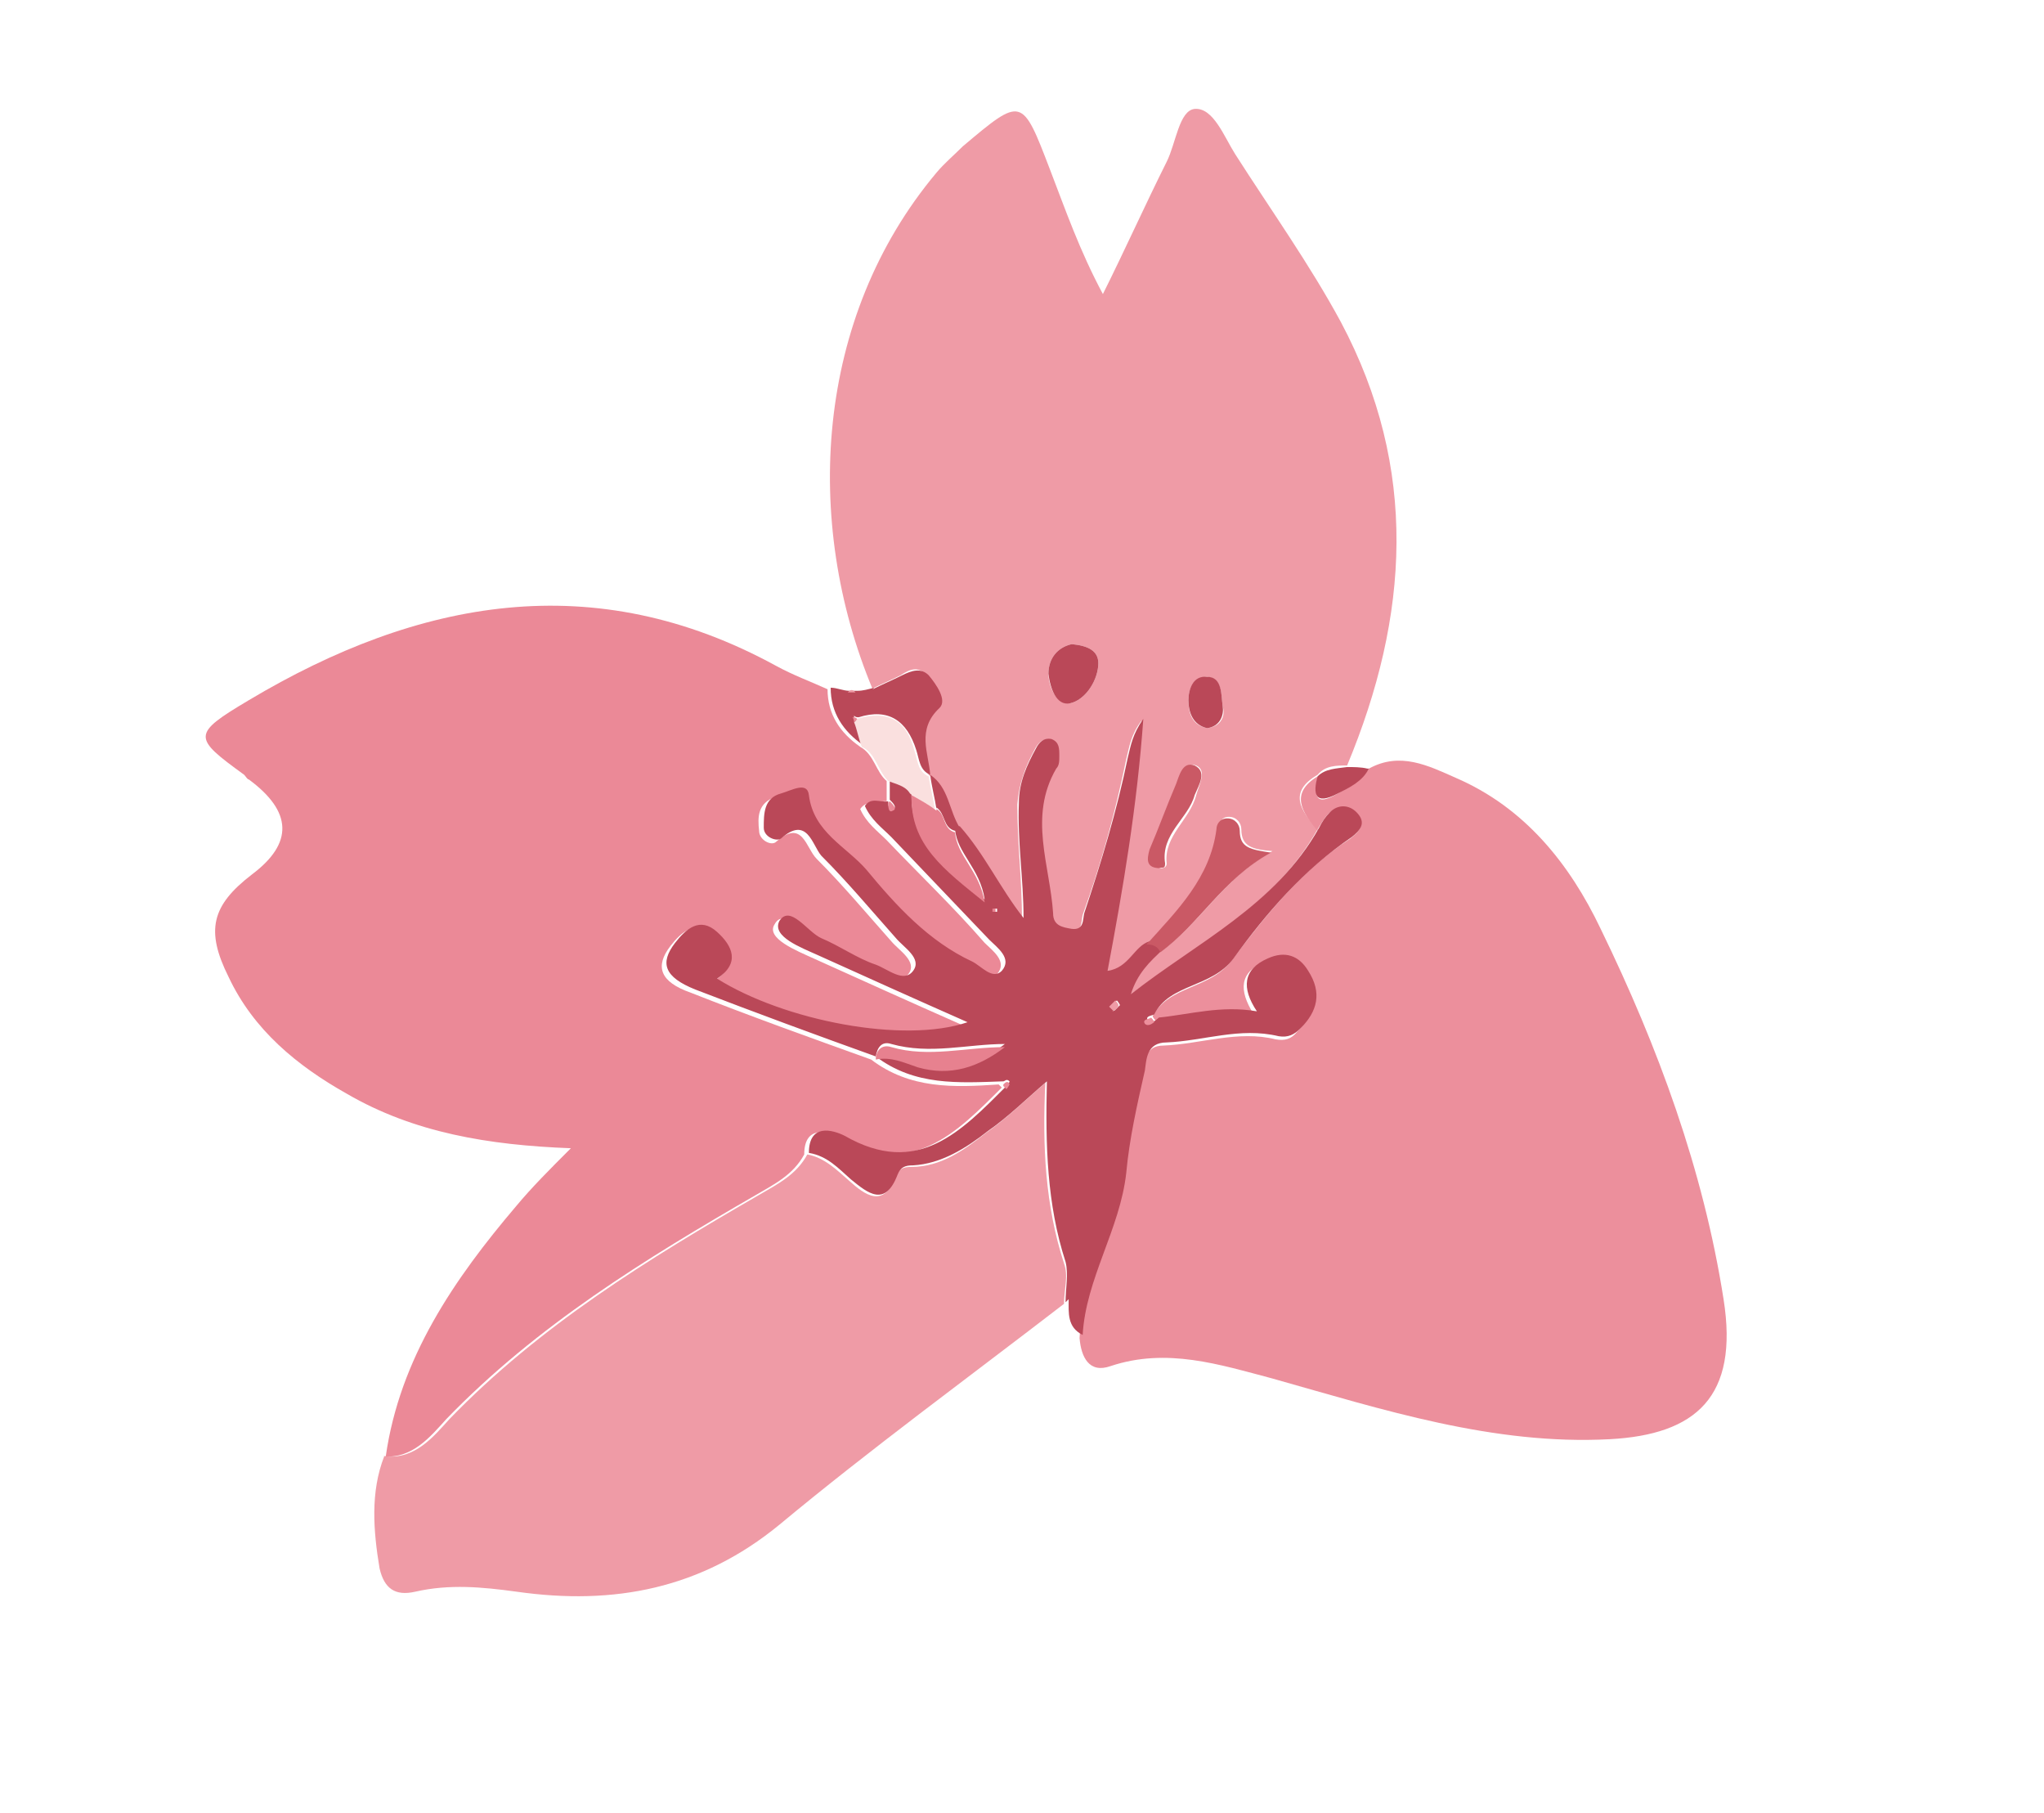 <?xml version="1.0" encoding="UTF-8"?>
<svg xmlns="http://www.w3.org/2000/svg" xmlns:xlink="http://www.w3.org/1999/xlink" version="1.1" viewBox="0 0 131.4 116.5">
  <defs>
    <style>
      .cls-1 {
        fill: none;
      }

      .cls-2 {
        fill: #eb8997;
      }

      .cls-3 {
        fill: #ef9ba6;
      }

      .cls-4 {
        fill: #e7818f;
      }

      .cls-5 {
        fill: #ba4858;
      }

      .cls-6 {
        fill: #ca5965;
      }

      .cls-7 {
        fill: #fae0df;
      }

      .cls-8 {
        fill: #ec8f9c;
      }

      .cls-9 {
        clip-path: url(#clippath);
      }
    </style>
    <clipPath id="clippath">
      <rect class="cls-1" y="0" width="131.4" height="116.5"/>
    </clipPath>
  </defs>
  <!-- Generator: Adobe Illustrator 28.7.5, SVG Export Plug-In . SVG Version: 1.2.0 Build 176)  -->
  <g>
    <g id="Layer_1">
      <g class="cls-9">
        <path class="cls-2" d="M24.8,93.6c.9-6.3,4.4-11.4,8.4-16.1,1-1.2,2.1-2.3,3.5-3.7-5.3-.2-10.1-1-14.4-3.5-3.2-1.8-6-4.1-7.6-7.5-1.5-3-1.1-4.6,1.5-6.6q4-3-.2-6.1c-.1,0-.2-.2-.3-.3-3.3-2.4-3.4-2.6.3-4.8,10.9-6.5,22.2-8.6,33.9-2.2,1.1.6,2.2,1,3.3,1.5,0,1.6.8,2.8,2.1,3.7.9.5,1,1.6,1.7,2.2,0,.4,0,.9,0,1.3h-.2c-.5.2-1.1-.1-1.5.5.4.9,1.1,1.4,1.7,2,2.1,2.2,4.3,4.3,6.3,6.6.5.5,1.5,1.2.8,2-.6.6-1.2-.3-1.9-.6-2.9-1.3-4.9-3.5-6.8-5.9-1.3-1.5-3.4-2.4-3.7-4.8-.1-.9-1.2-.3-1.8-.1-1.2.4-1.2,1.3-1.1,2.2,0,.6.8,1,1.1.7,1.7-1.5,1.9.4,2.6,1.1,1.7,1.7,3.2,3.5,4.8,5.3.5.6,1.7,1.3,1.1,2.1-.6.8-1.6,0-2.4-.4-1.2-.5-2.3-1.2-3.5-1.7-1-.4-2.1-2.2-2.7-1.1-.6.9,1.4,1.7,2.5,2.2,3.1,1.4,6.2,2.8,9.6,4.3-4,1.4-11.7,0-16.1-2.8,1.6-.9,1.1-2,0-3-1.1-1-2-.2-2.7.7-1,1.3-.7,2.3,1.3,3,3.8,1.5,7.7,2.9,11.6,4.3h0c2.5,1.9,5.3,1.8,8.2,1.6,0,0,.1.1.2.2-2.9,2.9-5.8,5.9-10.4,3.2-.8-.4-2.3-.8-2.3,1.1-.7,1.3-1.9,1.9-3.1,2.6-7.1,4.1-14.1,8.4-19.9,14.4-1,1.1-2.2,2.6-4.1,2.4"/>
        <path class="cls-3" d="M56.1,44.3c-4.5-10.8-3.7-23.9,4.1-33.2.5-.6,1.1-1.1,1.7-1.7,3.8-3.2,3.8-3.2,5.6,1.5,1,2.6,1.9,5.2,3.4,8,1.4-2.8,2.7-5.7,4.1-8.5.6-1.2.8-3.3,1.8-3.4,1.2-.1,1.9,1.8,2.6,2.9,2.3,3.6,4.8,7.1,6.8,10.8,5,9.4,4.4,18.9.4,28.5-.7,0-1.4,0-1.9.6-1.9,1.1-1.1,2.3,0,3.5-2.8,5-7.8,7.4-12.1,10.7.3-1.3,1.1-2.2,2.1-2.9,2.5-1.8,4-4.7,7.1-6.4-1.3-.1-2-.3-2-1.4,0-.4-.3-.8-.8-.8-.5,0-.6.4-.7.7-.4,3.1-2.5,5.3-4.5,7.4-1,.4-1.3,1.8-2.7,1.9,1-5.3,1.9-10.5,2.3-16.2-.7.9-.8,1.7-1,2.5-.7,3.4-1.6,6.7-2.8,10-.1.4,0,1.2-.8,1-.6,0-1.1-.3-1.2-1-.2-3.1-1.6-6.2.2-9.3.1-.2.2-.6.2-.8,0-.4,0-.9-.5-1.1-.5-.2-.8.2-1,.6-.6,1.1-1,2.2-1.1,3.5,0,2.5.3,4.9.3,7.4-1.5-1.9-2.5-4.1-4.1-5.9-.7-1.1-.7-2.6-1.9-3.4h0c0-1.4-.9-2.9.6-4.3.5-.4-.1-1.5-.7-2.1-.6-.6-1.1-.4-1.7,0-.6.3-1.3.6-1.9.9M68.9,41.4c-.9.2-1.5.9-1.5,1.9,0,.8.5,2,1.4,1.9.9-.2,1.7-1.3,1.8-2.4.1-1-.7-1.3-1.7-1.4M74.6,55.8c.1,0,.4,0,.4-.3-.2-1.8,1.5-2.8,1.9-4.4.2-.7.7-1.6,0-1.9-.8-.3-.9.7-1.2,1.2-.6,1.4-1.1,2.8-1.7,4.2-.3.7-.2,1.1.7,1.2M77.6,46.8c.9-.1,1.2-.8,1-1.4-.1-.7,0-1.8-1-1.9-.9,0-1.2.8-1.2,1.5,0,.8.2,1.6,1.2,1.8"/>
        <path class="cls-8" d="M84.7,53.4c-1-1.2-1.8-2.4,0-3.5-.2,1.2-.2,2,1.3,1.1.7-.4,1.5-.8,2-1.6,2-1.1,3.8-.2,5.6.6,4.4,1.9,7.3,5.5,9.3,9.7,3.7,7.6,6.6,15.5,7.9,23.8,1,6.3-1.8,8.7-7.3,9-7.5.4-14.6-1.9-21.7-3.9-3.4-.9-6.8-2-10.4-.8-1.4.5-1.9-.6-2-1.8.2-3.7,2.4-6.8,2.8-10.4.2-2.2.7-4.4,1.2-6.6.2-.8.2-1.8,1.4-1.8,2.4-.1,4.8-1,7.2-.4.6.1,1,0,1.4-.5,1.1-1.1,1.4-2.3.5-3.7-.6-1-1.5-1.2-2.6-.8-1.6.7-1.7,1.8-.7,3.4-2.4-.3-4.3.2-6.3.4,0,0-.2-.2-.2-.3,1.1-2,3.7-1.7,5.1-3.6,2.2-2.9,4.5-5.8,7.6-7.8.5-.4,1.1-.9.3-1.6-.5-.5-1.2-.5-1.7,0-.3.3-.5.7-.7,1"/>
        <path class="cls-3" d="M24.8,93.6c1.9.2,3.1-1.3,4.1-2.4,5.8-6,12.8-10.3,19.9-14.4,1.2-.7,2.4-1.3,3.1-2.6,1.1.2,1.9,1,2.7,1.7,1,.9,2.2,1.8,3-.3.2-.5.5-.6,1-.6,1.9,0,3.4-1.1,4.8-2.2,1.3-.9,2.4-2,3.8-3.2-.2,4.1,0,7.9,1.2,11.6.3.8,0,1.7,0,2.6-6.1,4.7-12.4,9.3-18.3,14.2-5,4.1-10.6,5.2-16.9,4.3-2.2-.3-4.3-.5-6.5,0-1.3.3-2-.2-2.3-1.5-.4-2.4-.6-4.9.3-7.2"/>
        <path class="cls-5" d="M68.5,83.7c0-.9.2-1.8,0-2.6-1.2-3.7-1.3-7.5-1.2-11.6-1.4,1.2-2.5,2.3-3.8,3.2-1.4,1.1-3,2.1-4.8,2.2-.5,0-.8.1-1,.6-.8,2.1-1.9,1.2-3,.3-.8-.7-1.5-1.5-2.7-1.7,0-1.9,1.5-1.5,2.3-1.1,4.7,2.7,7.5-.3,10.4-3.2,0,0,.2-.2.2-.3-.2-.2-.3,0-.4,0-2.9.1-5.7.3-8.2-1.6,1-.2,1.8.3,2.7.5,2.1.6,3.9,0,5.6-1.3-2.4,0-4.8.7-7.3,0-.6-.2-.9.2-1,.8-3.9-1.4-7.7-2.8-11.6-4.3-2-.8-2.3-1.7-1.3-3,.7-.9,1.6-1.7,2.7-.7,1,.9,1.5,2,0,3,4.3,2.7,12,4.2,16.1,2.8-3.4-1.5-6.5-2.9-9.6-4.3-1.1-.5-3-1.2-2.5-2.2.7-1.1,1.8.7,2.7,1.1,1.2.5,2.3,1.3,3.5,1.7.8.3,1.8,1.2,2.4.4.6-.8-.6-1.5-1.1-2.1-1.6-1.8-3.1-3.6-4.8-5.3-.6-.7-.9-2.6-2.6-1.1-.3.2-1.1-.1-1.1-.7,0-.9,0-1.9,1.1-2.2.7-.2,1.7-.8,1.8.1.3,2.4,2.4,3.3,3.7,4.8,1.9,2.3,4,4.6,6.8,5.9.6.3,1.3,1.2,1.9.6.7-.8-.3-1.5-.8-2-2.1-2.2-4.2-4.4-6.3-6.6-.6-.6-1.3-1.1-1.7-2,.4-.6,1-.2,1.5-.3,0,.2,0,.6.3.5.3-.1,0-.4-.2-.6,0-.4,0-.9,0-1.3.5.2,1.1.3,1.4.8-.1,3.2,2.1,4.9,4.7,6.9-.3-2-1.8-3-1.9-4.5,0,0,.2-.2.3-.2,1.6,1.8,2.6,4,4.1,5.9,0-2.5-.4-4.9-.3-7.4,0-1.3.5-2.4,1.1-3.5.2-.4.5-.7,1-.6.5.2.5.6.5,1.1,0,.3,0,.6-.2.8-1.8,3.1-.4,6.2-.2,9.3,0,.8.6.9,1.2,1,.8.1.7-.6.8-1,1.1-3.3,2.1-6.6,2.8-10,.2-.8.3-1.5,1-2.5-.4,5.6-1.3,10.9-2.3,16.2,1.4-.2,1.7-1.6,2.7-1.9.4,0,.7.1.9.5-.9.8-1.7,1.6-2.1,2.9,4.2-3.3,9.3-5.7,12.1-10.7.2-.4.4-.7.7-1,.5-.5,1.2-.5,1.7,0,.7.7.2,1.2-.3,1.6-3.1,2.1-5.5,4.9-7.6,7.8-1.4,1.9-4.1,1.6-5.1,3.6-.2.1-.6.1-.4.4.2.2.5,0,.7-.2,2-.2,4-.8,6.3-.4-1-1.5-.9-2.7.7-3.4,1.1-.5,2-.2,2.6.8.9,1.4.6,2.6-.5,3.7-.4.4-.8.6-1.4.5-2.5-.6-4.8.3-7.2.4-1.3,0-1.3,1.1-1.4,1.8-.5,2.2-1,4.4-1.2,6.6-.4,3.6-2.6,6.8-2.8,10.4-1-.5-.9-1.4-.9-2.3M71.6,65c.1-.1.3-.3.4-.4,0,0-.1-.2-.2-.3-.1.1-.3.2-.4.4,0,0,.1.2.3.3M64,58.4s-.1,0-.1,0c0,0,0,.1,0,.2,0,0,.1,0,.2,0,0,0,0-.1,0-.2"/>
        <path class="cls-5" d="M56.1,44.3c.6-.3,1.3-.6,1.9-.9.6-.3,1.2-.5,1.7,0,.5.6,1.2,1.6.7,2.1-1.5,1.4-.7,2.9-.6,4.3-.7-.3-.7-1-.9-1.6-.6-1.9-1.8-2.7-3.7-2.1-.1,0-.2,0-.3-.1,0,0,0,.2.1.3.2.5.3,1.1.5,1.6-1.3-.9-2.1-2.1-2.1-3.7.4,0,.8.2,1.2.2.2,0,.3,0,.5,0,.4,0,.7-.1,1.1-.2"/>
        <path class="cls-5" d="M88,49.4c-.4.8-1.2,1.2-2,1.6-1.5.8-1.6,0-1.3-1.1.5-.5,1.2-.5,1.9-.6.4,0,.9,0,1.3.1"/>
        <path class="cls-3" d="M55,44.5c-.2,0-.3,0-.5,0,.2-.2.3-.2.5,0"/>
        <path class="cls-7" d="M55.4,48c-.2-.5-.3-1.1-.5-1.6,0,0,.1,0,.2-.2,2-.6,3.2.1,3.7,2.1.2.6.2,1.3.9,1.6h0c.1.7.3,1.4.4,2.1-.5-.3-1.1-.6-1.6-1-.3-.5-.9-.6-1.4-.8-.7-.7-.8-1.8-1.7-2.2"/>
        <path class="cls-6" d="M74.6,61.2c-.2-.4-.5-.5-.9-.5,2-2.2,4.1-4.3,4.5-7.4,0-.3.2-.7.7-.7.5,0,.8.4.8.8,0,1.1.7,1.2,2,1.4-3.1,1.7-4.6,4.6-7.1,6.4"/>
        <path class="cls-5" d="M68.9,41.4c1,.1,1.8.4,1.7,1.4-.1,1.1-.9,2.2-1.8,2.4-.9.2-1.3-1-1.4-1.9,0-1,.6-1.7,1.5-1.9"/>
        <path class="cls-6" d="M74.6,55.8c-.9,0-.9-.5-.7-1.2.6-1.4,1.1-2.8,1.7-4.2.2-.5.4-1.5,1.2-1.2.8.4.3,1.2,0,1.9-.4,1.5-2.2,2.5-1.9,4.4,0,.4-.2.2-.4.3"/>
        <path class="cls-5" d="M77.6,46.8c-.9-.2-1.2-1-1.2-1.8,0-.7.3-1.6,1.2-1.5,1,0,.9,1.2,1,1.9.1.6-.2,1.3-1,1.4"/>
        <path class="cls-5" d="M60.2,52c-.1-.7-.3-1.4-.4-2.2,1.2.8,1.2,2.3,1.9,3.4,0,0-.2.2-.3.2-.8-.2-.6-1.1-1.2-1.5"/>
        <path class="cls-4" d="M60.2,52c.6.3.4,1.3,1.2,1.5.1,1.5,1.6,2.5,1.9,4.5-2.6-2.1-4.8-3.7-4.7-6.9.5.3,1.1.6,1.6,1"/>
        <path class="cls-4" d="M56.3,68.1c0-.6.4-1,1-.8,2.4.7,4.8,0,7.3,0-1.7,1.3-3.5,1.9-5.6,1.3-.9-.3-1.7-.7-2.7-.5h0"/>
        <path class="cls-3" d="M71.6,65c-.1-.1-.3-.3-.3-.3.1-.1.3-.3.4-.4,0,0,.2.2.2.3,0,.2-.2.3-.4.4"/>
        <path class="cls-8" d="M74.3,65.6c-.2.2-.5.4-.7.2-.2-.3.3-.3.4-.4,0,0,.2.2.2.3"/>
        <path class="cls-4" d="M64,58.4c0,0,0,.1,0,.2,0,0-.1,0-.2,0,0,0,0-.1,0-.2,0,0,0,0,.1,0"/>
        <path class="cls-2" d="M57.2,51.5c.2.2.5.5.2.6-.3.2-.3-.3-.3-.5,0,0,.1-.1.1-.1"/>
        <path class="cls-2" d="M64.5,69.7c.1-.1.3-.3.4,0,0,0-.1.2-.2.3,0,0-.1-.1-.2-.2"/>
        <path class="cls-2" d="M55.1,46.2c0,0,0,.1-.2.2,0,0,0-.2-.1-.3.1,0,.2,0,.3.1"/>
      </g>
    </g>
  </g>
</svg>
